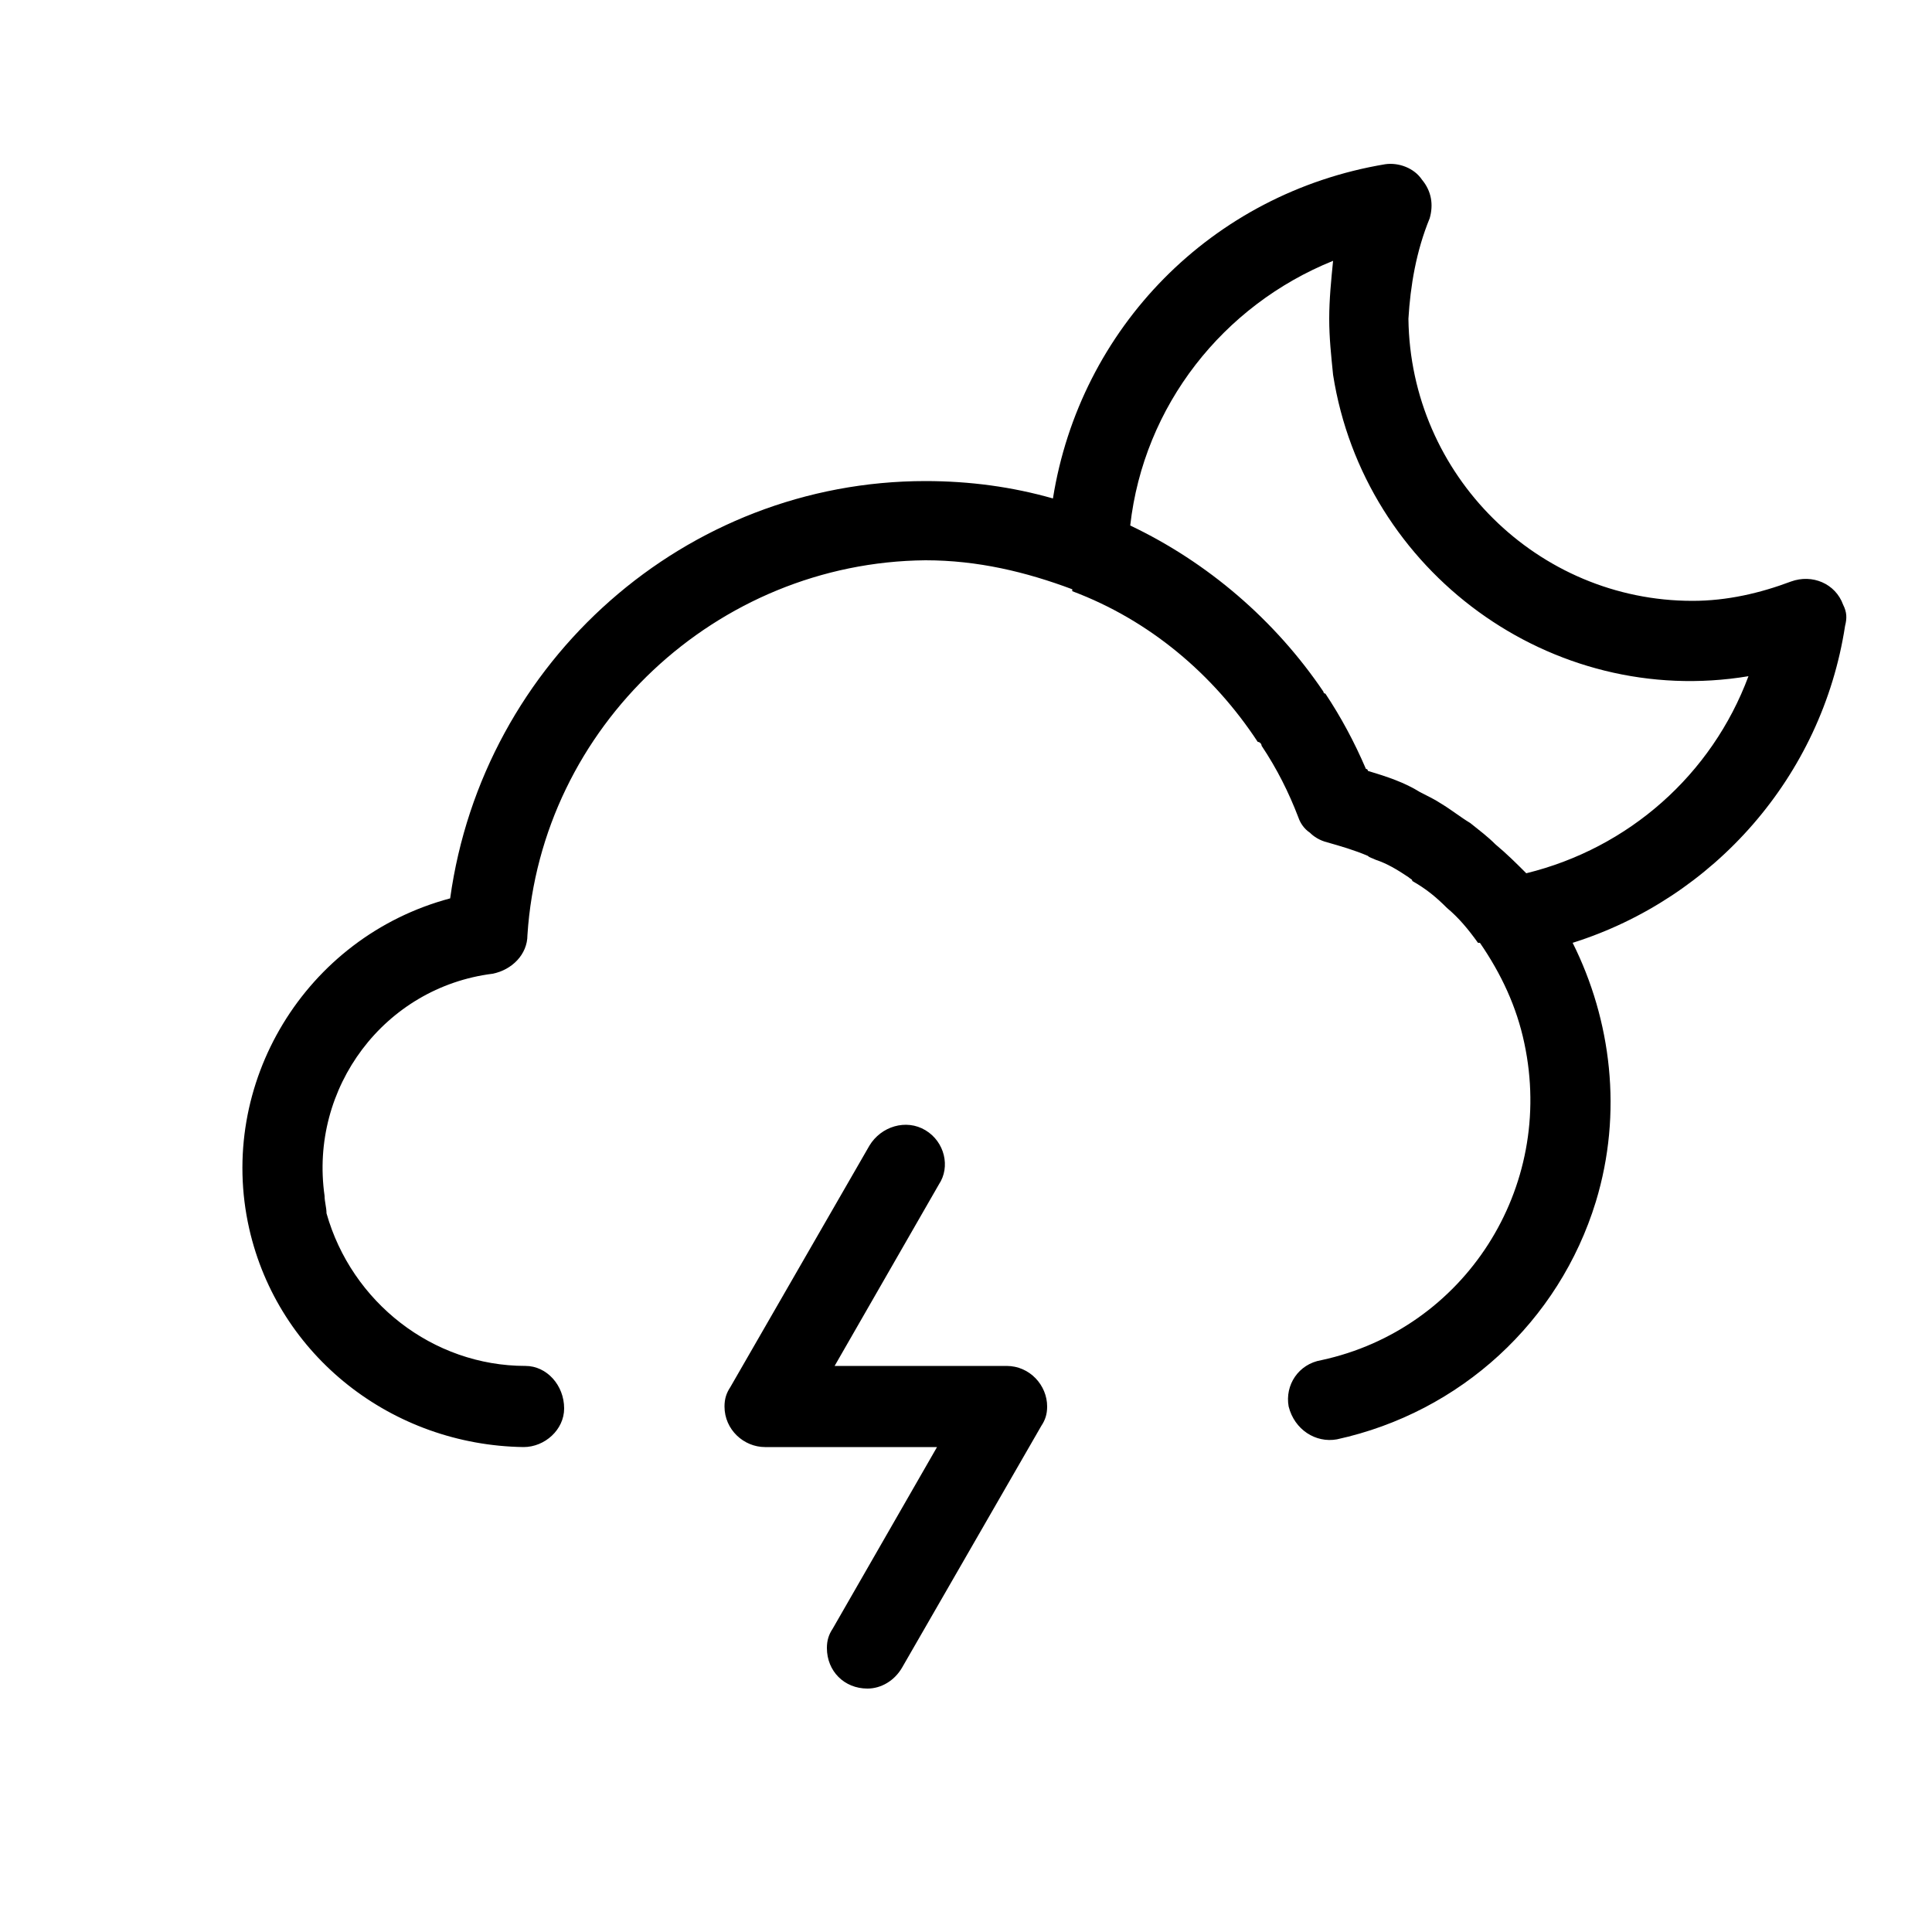 <svg xmlns="http://www.w3.org/2000/svg" width="24" height="24" viewBox="0 0 24 24">
<path d="M12.504 16.968h-2.136l1.296-2.256c0.144-0.216 0.072-0.528-0.168-0.672s-0.552-0.048-0.696 0.192l-1.728 3c-0.048 0.072-0.072 0.144-0.072 0.24 0 0.288 0.24 0.504 0.504 0.504h2.136l-1.296 2.256c-0.048 0.072-0.072 0.144-0.072 0.24 0 0.288 0.216 0.504 0.504 0.504 0.168 0 0.336-0.096 0.432-0.264l1.728-3c0.048-0.072 0.072-0.144 0.072-0.24 0-0.264-0.216-0.504-0.504-0.504zM22.92 7.776c0.024-0.096 0.024-0.168-0.024-0.264-0.096-0.264-0.384-0.384-0.648-0.288-0.384 0.144-0.792 0.24-1.224 0.24-1.92 0-3.504-1.56-3.528-3.504 0.024-0.408 0.096-0.84 0.264-1.248 0.048-0.168 0.024-0.336-0.096-0.48-0.096-0.144-0.288-0.216-0.456-0.192-2.16 0.36-3.792 2.040-4.128 4.152-0.504-0.144-1.032-0.216-1.584-0.216-2.976 0-5.496 2.232-5.904 5.184-1.8 0.48-2.904 2.304-2.496 4.104 0.36 1.584 1.776 2.688 3.408 2.712v0 0c0.264 0 0.504-0.216 0.504-0.48 0-0.288-0.216-0.528-0.48-0.528-1.152 0-2.16-0.792-2.472-1.896 0-0.072-0.024-0.144-0.024-0.216-0.192-1.344 0.744-2.592 2.088-2.76 0.24-0.048 0.432-0.24 0.432-0.48 0.168-2.592 2.352-4.632 4.944-4.656 0.648 0 1.248 0.144 1.824 0.36 0 0 0 0 0 0.024 0.96 0.36 1.752 1.032 2.304 1.872 0.024 0 0.048 0.024 0.048 0.048 0.192 0.288 0.336 0.576 0.456 0.888 0 0 0 0 0 0 0.024 0.072 0.072 0.144 0.144 0.192 0.048 0.048 0.12 0.096 0.216 0.12 0.168 0.048 0.336 0.096 0.504 0.168 0.024 0.024 0.048 0.024 0.096 0.048 0.144 0.048 0.264 0.12 0.408 0.216 0.024 0.024 0.048 0.024 0.048 0.048 0.168 0.096 0.288 0.192 0.432 0.336 0 0 0 0 0 0 0.144 0.12 0.264 0.264 0.384 0.432 0 0 0 0 0.024 0 0.264 0.384 0.456 0.792 0.552 1.248 0.384 1.8-0.744 3.552-2.52 3.936-0.288 0.048-0.456 0.312-0.408 0.576 0.072 0.288 0.336 0.456 0.6 0.408 1.536-0.336 2.76-1.464 3.216-2.952 0.336-1.104 0.192-2.256-0.288-3.216 1.752-0.552 3.096-2.064 3.384-3.936zM18.96 10.848c-0.12-0.12-0.24-0.24-0.384-0.36-0.096-0.096-0.192-0.168-0.312-0.264-0.12-0.072-0.24-0.168-0.36-0.24-0.072-0.048-0.168-0.096-0.264-0.144-0.192-0.12-0.408-0.192-0.648-0.264 0-0.024-0.024-0.024-0.024-0.024-0.144-0.336-0.312-0.648-0.504-0.936-0.024 0-0.024-0.024-0.024-0.024-0.6-0.888-1.44-1.608-2.4-2.064 0.168-1.488 1.152-2.736 2.52-3.288-0.024 0.24-0.048 0.48-0.048 0.72s0.024 0.456 0.048 0.696c0.384 2.448 2.712 4.152 5.16 3.744-0.456 1.224-1.488 2.136-2.76 2.448z"></path>
</svg>
